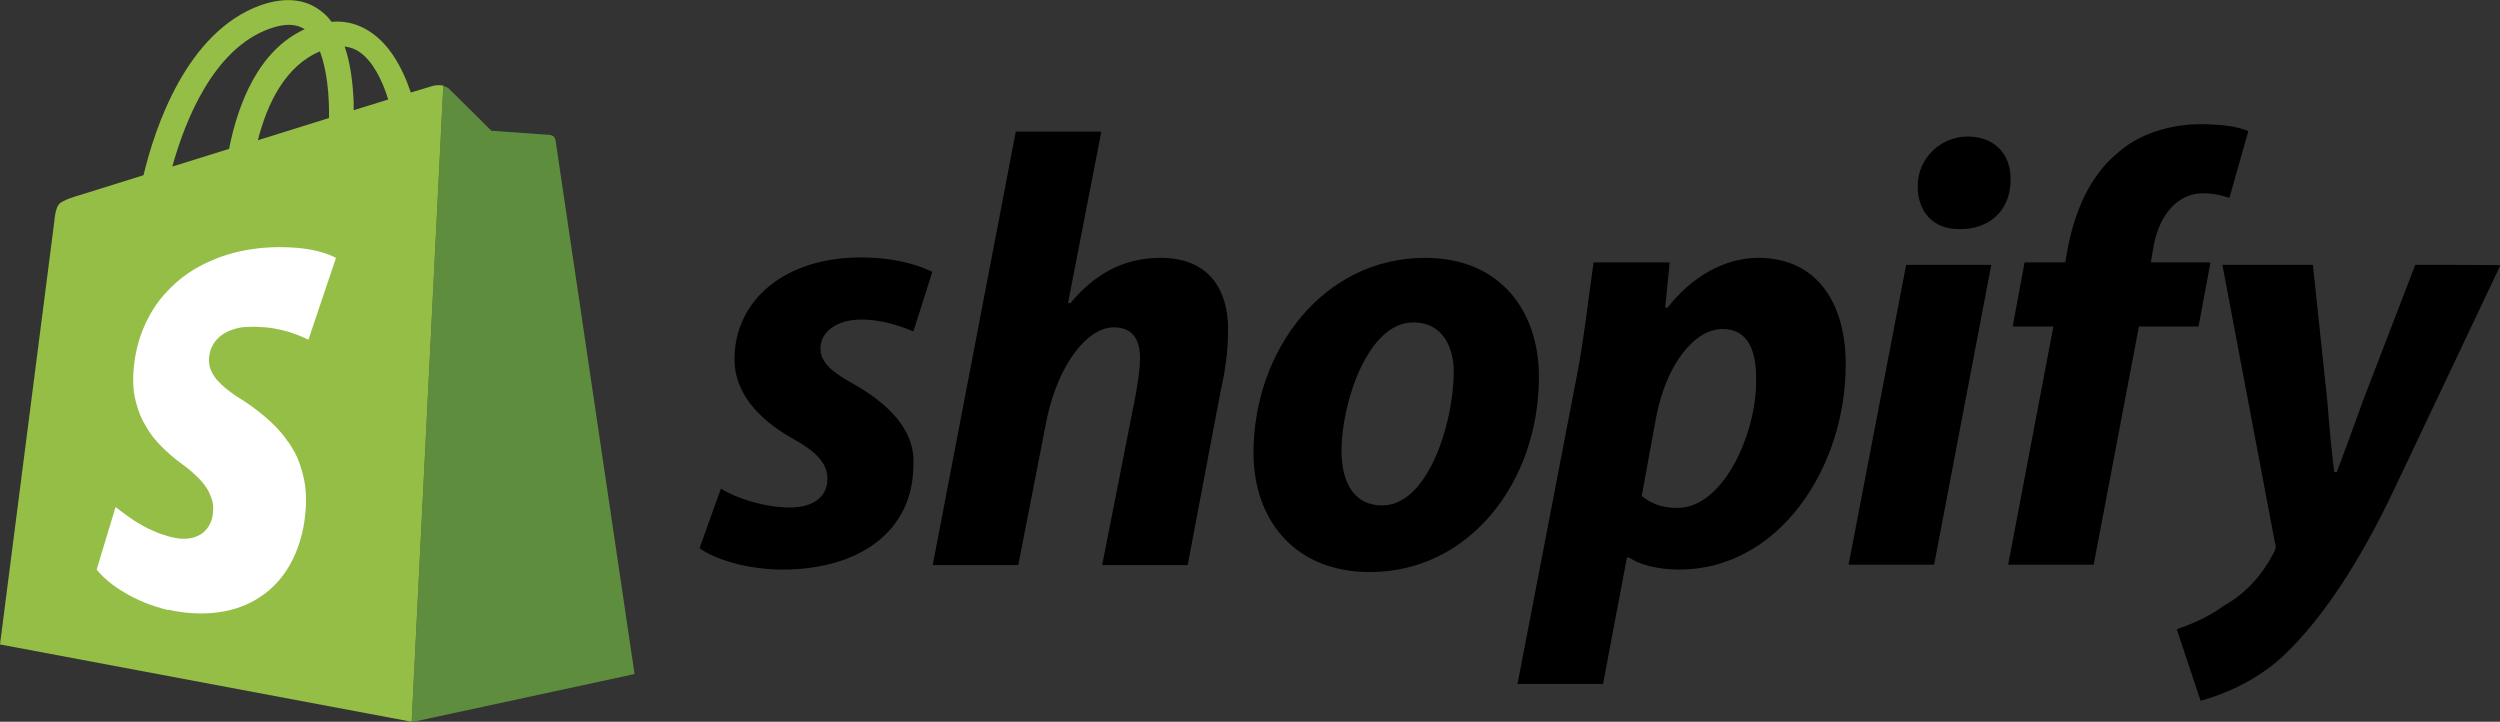 <svg xmlns="http://www.w3.org/2000/svg" xmlns:xlink="http://www.w3.org/1999/xlink" version="1.1" x="0px" y="0px" viewBox="9.8 619.8 607.9 175.5" enable-background="new 9.8 619.8 607.9 175.5" xml:space="preserve"><rect x="9.8" y="619.8" width="607.9" height="175.5" fill="#333333" stroke="none"/><g id="Isolation_Mode"><g><g><path d="M217.4,713.2c-5.2-2.9-8.1-5.2-8.1-8.7c0-4,4-7,9.9-7c5.2,0,9.9,1.7,12.7,2.9l4.6-14.5c-3.5-1.7-9.2-3.5-17.4-3.5     c-18.5,0-30.7,10.4-30.7,24.8c0,8.1,5.8,14.5,13.9,19.1c6.4,3.5,8.7,6.4,8.7,9.9c0,4-2.9,7-9.2,7s-13.3-2.4-16.7-4.6l-5.2,14.5     c4,2.9,12.1,5.2,20.2,5.2c18.5,0,31.8-9.2,31.8-25.5C232.4,724.2,225.5,717.8,217.4,713.2z M292.1,682.5c-9.2,0-16.2,4-22,11     h-0.6l8.1-41.7h-20.8l-20.2,105.4h20.8l7-35.8c2.9-13.3,9.9-22,16.2-22c4.6,0,6.4,2.9,6.4,7.5c0,2.9-0.6,6.4-1.1,9.2l-8.1,41.1     h20.8l8.1-42.8c1.1-4.6,1.7-9.9,1.7-13.3C308.8,689.5,303.1,682.5,292.1,682.5z M356.3,682.5c-24.8,0-41.7,22.6-41.7,47.4     c0,16.2,9.9,29,28.3,29c24.3,0,41.1-22,41.1-47.4C384.1,696.4,375.4,682.5,356.3,682.5z M345.9,742.7c-7,0-9.9-5.8-9.9-13.3     c0-11.6,6.4-31.2,17.4-31.2c7.5,0,9.9,6.4,9.9,12.1C363.2,723.1,356.9,742.7,345.9,742.7z M437.3,682.5c-8.1,0-16.2,4.6-22,12.1     h-0.6l1.1-11h-18.5c-1.1,7.5-2.4,19.1-4,27.2l-14.5,75.3h20.8l5.8-30.7h0.6c2.4,1.7,7,2.9,12.1,2.9c24.3,0,40.5-24.8,40.5-49.8     C458.7,694.6,452.4,682.5,437.3,682.5z M417.7,743.3c-4,0-6.4-1.1-8.7-2.9l3.5-19.1c2.4-12.7,9.2-21.5,16.2-21.5     c6.4,0,8.1,5.8,8.1,11.6C437.3,724.2,429.2,743.3,417.7,743.3z M488.2,653c-6.4,0-12.1,5.2-12.1,12.1c0,6.4,4,10.4,9.9,10.4h0.6     c6.4,0,12.1-4,12.1-12.1C498.7,657,494.6,653,488.2,653z M459.3,757.1h20.8l13.9-72.9h-20.7L459.3,757.1z M547.3,683.6h-14.5     l0.6-3.5c1.1-7,5.2-13.3,12.1-13.3c2.9,0,4.6,0.6,6.4,1.1l4.6-16.2c-2.4-1.1-6.4-1.7-11.6-1.7c-7.5,0-15.1,2.4-20.2,7     c-7,5.8-10.4,14.5-12.1,23.1l-0.6,3.5h-9.9l-2.9,15.6h9.9l-11,57.9h20.8l11-57.9h14.5L547.3,683.6z M597.1,684.2l-12.7,33     c-2.9,8.1-4.6,12.7-6.4,17.4h-0.6c-0.6-4.6-1.1-9.9-1.7-17.4l-3.5-33h-22l12.7,67.2c0.6,1.7,0,2.4-0.6,3.5     c-2.4,4.6-6.4,9.2-11.6,12.1c-4,2.9-8.1,4.6-11.6,5.8l5.8,17.4c4-1.1,12.7-4,20.2-11c9.2-8.7,18.5-22.6,27.2-41.1l25.5-53.8     C617.9,684.2,597.1,684.2,597.1,684.2z"/></g></g></g><g id="Layer_2"><g><path fill="#5F8D3E" d="M144.9,654c0,0-0.1-0.8-0.6-1.1s-0.9-0.3-0.9-0.3l-14.1-1l-10.4-10.3c-0.4-0.3-0.9-0.5-1.3-0.6l-7.7,154.7    l54.2-11.7L144.9,654z"/><path fill="#94BE46" d="M115,640.7l-5.3,1.6c-2.3-6.8-5.5-11.7-9.5-14.5c-3-2.1-6.2-3-9.8-2.7c-0.7-1-1.5-1.8-2.4-2.5    c-3.9-3.1-8.9-3.6-14.9-1.5c-17.9,6.5-25.6,29.6-28.4,41.3l-16,5c0,0-3.7,1-4.6,2.1c-0.9,1.1-1.1,4.2-1.1,4.2L9.8,776.5    l100.1,18.8l7.7-154.7C116.4,640.4,115.3,640.6,115,640.7z M97.3,632.5c3.1,2.2,5.4,6.6,6.9,11.5l-8.4,2.6c0-0.6,0-1.2,0-1.8    c-0.2-5.4-0.9-10-2.2-13.7C95,631.3,96.2,631.7,97.3,632.5z M72.5,653.9c2.3-9,6.7-18.1,15.1-21.6c1.7,4.5,2.3,10.7,2.2,16.2    L72.5,653.9z M75.3,626.8c3.6-1.3,6.4-1.3,8.6,0.1c-11.2,5.1-16.2,18-18.4,29.1l-13.8,4.3C54.8,649.1,61.7,631.7,75.3,626.8z"/><path fill="#FFFFFF" d="M79.4,726.6c-1.5-2.1-3.3-3.9-5.2-5.5c-1.9-1.6-3.8-3-5.7-4.2c-1.4-0.8-2.6-1.7-3.6-2.5    c-1-0.8-1.8-1.6-2.5-2.4c-0.6-0.8-1.1-1.6-1.4-2.4s-0.4-1.6-0.4-2.5c0.1-1.2,0.3-2.2,0.8-3.1c0.4-0.9,1.1-1.7,1.9-2.4    c0.8-0.7,1.8-1.2,2.9-1.6c1.1-0.4,2.4-0.7,3.8-0.7c1.5-0.1,3,0,4.4,0.1c1.4,0.1,2.8,0.4,4.1,0.7c1.3,0.3,2.5,0.7,3.5,1.1    c1.1,0.4,2,0.8,2.8,1.2l6.7-19.9c-1-0.5-2.2-1-3.6-1.4c-1.4-0.4-2.9-0.7-4.6-0.9c-1.7-0.2-3.5-0.3-5.5-0.3c-1.9,0-4,0.1-6.1,0.4    c-4.6,0.6-8.7,1.9-12.3,3.7c-3.5,1.7-6.5,4-9,6.7c-2.5,2.6-4.4,5.7-5.8,9.1c-1.4,3.4-2.2,7.1-2.4,11.2c-0.1,2.4,0.1,4.7,0.7,6.7    c0.5,2.1,1.3,4,2.4,5.8c1,1.8,2.3,3.4,3.8,4.9c1.5,1.5,3.1,2.9,4.9,4.2c1.4,1,2.6,2,3.6,3c1,0.9,1.8,1.9,2.4,2.8    c0.6,0.9,1,1.9,1.3,2.8c0.3,0.9,0.4,1.9,0.3,3c0,1-0.3,2-0.7,2.9c-0.4,0.9-1,1.6-1.7,2.2c-0.7,0.6-1.6,1-2.7,1.3    c-1,0.2-2.2,0.3-3.5,0.1c-1.5-0.2-3-0.7-4.5-1.2c-1.4-0.6-2.9-1.2-4.2-2c-1.3-0.7-2.5-1.5-3.6-2.3c-1.1-0.8-2-1.5-2.8-2.1    l-4.6,15.2c0.8,1,1.7,1.9,2.9,2.9c1.1,0.9,2.5,1.9,3.9,2.7c1.5,0.9,3.1,1.7,4.8,2.4c1.8,0.7,3.6,1.3,5.6,1.8c0,0,0.1,0,0.1,0    s0.1,0,0.1,0s0.1,0,0.1,0c0,0,0.1,0,0.1,0c4.1,0.9,8.2,1.1,11.9,0.6c3.9-0.5,7.4-1.8,10.5-3.9c3.1-2.1,5.7-5,7.6-8.8    c1.9-3.8,3.1-8.3,3.3-13.6c0.1-3.2-0.3-6.1-1.2-8.8C82.3,731.1,81,728.7,79.4,726.6z"/></g></g></svg>